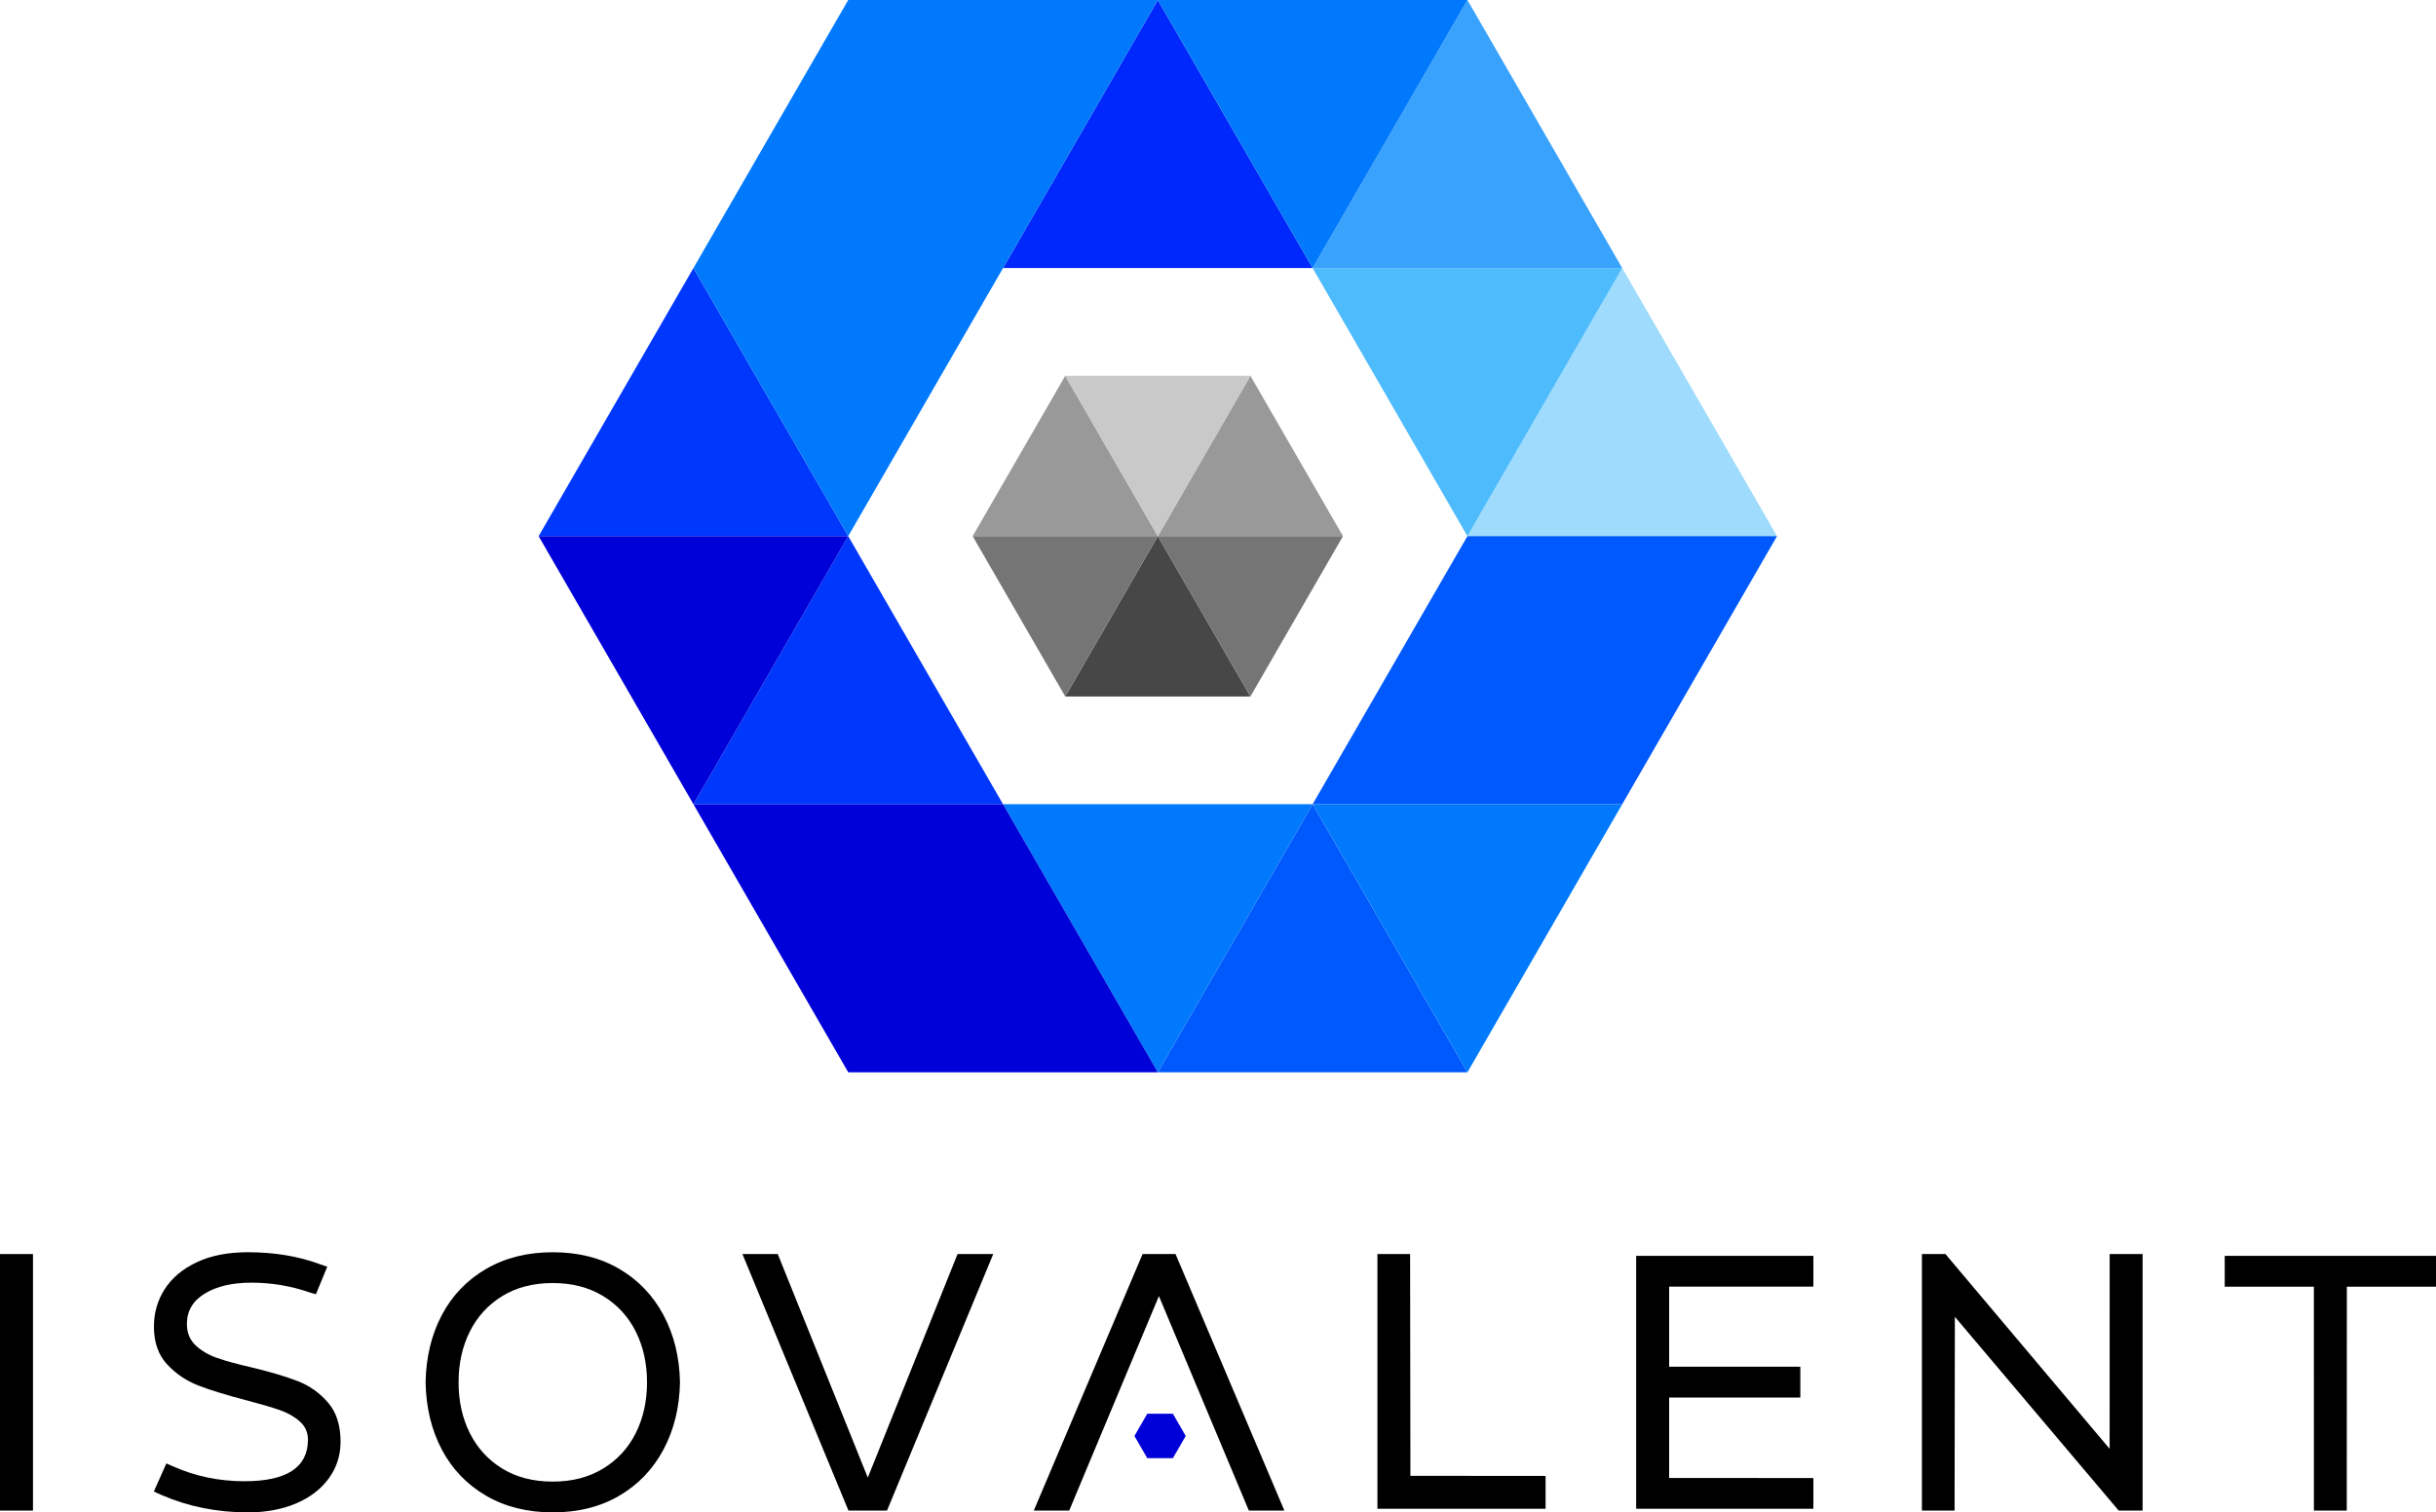 <?xml version="1.0" encoding="utf-8"?>
<!-- Generator: Adobe Illustrator 22.1.0, SVG Export Plug-In . SVG Version: 6.00 Build 0)  -->
<svg version="1.1" id="Layer_1" xmlns="http://www.w3.org/2000/svg" xmlns:xlink="http://www.w3.org/1999/xlink" x="0px" y="0px"
	 viewBox="106.551 165.137 529.752 328.956" style="enable-background:new 70 45 580 555;" xml:space="preserve">
<style type="text/css">
	.st0{fill:#474747;}
	.st1{fill:#999999;}
	.st2{fill:#757575;}
	.st3{fill:#C9C9C9;}
	.st4{fill:#0028FC;}
	.st5{fill:#0037FC;}
	.st6{fill:#0059FC;}
	.st7{fill:#39A2FC;}
	.st8{fill:#9EDBFC;}
	.st9{fill:#0079FC;}
	.st10{fill:#0000D8;}
	.st11{fill:#4DBBFC;}
</style>
<polygon class="st0" points="358.341,281.752 378.475,316.625 338.207,316.625 "/>
<polygon class="st1" points="378.475,246.878 398.61,281.752 358.341,281.752 "/>
<polygon class="st1" points="338.207,246.878 358.341,281.752 318.072,281.752 "/>
<polygon class="st2" points="358.341,281.752 398.61,281.752 378.475,316.625 "/>
<polygon class="st2" points="318.072,281.752 358.341,281.752 338.207,316.625 "/>
<polygon class="st3" points="338.207,246.878 378.475,246.878 358.341,281.752 "/>
<polygon class="st4" points="358.341,165.137 392.005,223.444 324.677,223.444 "/>
<polygon class="st5" points="291.014,281.752 324.677,340.059 257.35,340.059 "/>
<polygon class="st6" points="392.005,340.059 425.668,398.366 358.341,398.366 "/>
<polygon class="st7" points="425.668,165.137 459.332,223.444 392.005,223.444 "/>
<polygon class="st8" points="459.332,223.444 492.996,281.752 425.668,281.752 "/>
<polygon class="st5" points="257.35,223.444 291.014,281.752 223.686,281.752 "/>
<path class="st9" d="M324.677,340.059l67.328,0l-33.664,58.307L324.677,340.059z"/>
<path class="st9" d="M392.005,340.059h67.328l-33.664,58.307L392.005,340.059z"/>
<path class="st10" d="M223.686,281.752h67.328l-33.664,58.307L223.686,281.752z"/>
<path class="st9" d="M358.341,165.137l67.328,0l-33.664,58.307L358.341,165.137z"/>
<path class="st11" d="M392.005,223.444l67.328,0l-33.664,58.307L392.005,223.444z"/>
<polygon class="st6" points="392.005,340.059 425.668,281.752 492.996,281.752 459.332,340.059 "/>
<polygon class="st10" points="358.341,398.366 324.677,340.059 257.35,340.059 291.014,398.366 "/>
<polygon class="st9" points="358.341,165.137 291.014,165.137 257.35,223.444 291.014,281.752 "/>
<path d="M141.679,490.31c-0.63-0.262-1.668-0.769-1.668-0.769l2.717-6.099c0,0,1,0.433,1.473,0.642
	c4.834,2.155,10.009,3.231,15.526,3.231c9.194,0,13.792-3.021,13.792-9.063c0-1.576-0.591-2.889-1.773-3.941
	c-1.182-1.05-2.64-1.878-4.374-2.482c-1.734-0.604-4.203-1.326-7.408-2.168
	c-4.255-1.103-7.698-2.167-10.324-3.192c-2.628-1.024-4.886-2.561-6.778-4.611
	c-1.892-2.049-2.837-4.78-2.837-8.196c0-2.995,0.788-5.714,2.364-8.157c1.576-2.443,3.901-4.386,6.975-5.832
	c3.073-1.444,6.764-2.167,11.072-2.167c5.779,0,11.007,0.867,15.684,2.601c1.47,0.526,1.593,0.559,1.593,0.559
	l-2.459,5.979c0,0-0.785-0.203-1.34-0.391c-4.098-1.419-8.328-2.128-12.689-2.128c-4.151,0-7.526,0.788-10.127,2.364
	c-2.601,1.576-3.901,3.783-3.901,6.62c0,1.891,0.617,3.428,1.852,4.61c1.234,1.182,2.784,2.102,4.65,2.759
	c1.864,0.658,4.399,1.353,7.605,2.088c4.15,0.999,7.5,1.997,10.048,2.995c2.548,0.998,4.729,2.549,6.542,4.65
	c1.812,2.102,2.719,4.939,2.719,8.511c0,2.943-0.841,5.583-2.522,7.92c-1.682,2.339-4.046,4.165-7.093,5.477
	c-3.047,1.313-6.568,1.97-10.561,1.97C153.763,494.093,147.512,492.832,141.679,490.31z"/>
<path d="M212.265,490.468c-4.152-2.416-7.357-5.753-9.615-10.009c-2.259-4.256-3.442-9.142-3.546-14.659
	c0.104-5.517,1.287-10.403,3.546-14.659c2.258-4.256,5.464-7.591,9.615-10.009c4.15-2.416,8.984-3.625,14.501-3.625
	c5.516,0,10.336,1.209,14.461,3.625c4.124,2.417,7.329,5.767,9.615,10.048c2.285,4.283,3.48,9.155,3.586,14.619
	c-0.106,5.465-1.301,10.338-3.586,14.619c-2.286,4.283-5.491,7.632-9.615,10.048
	c-4.125,2.417-8.945,3.625-14.461,3.625C221.249,494.093,216.415,492.885,212.265,490.468z M237.72,484.557
	c3.1-1.891,5.464-4.465,7.093-7.723c1.628-3.257,2.444-6.935,2.444-11.033c0-4.098-0.816-7.775-2.444-11.033
	c-1.629-3.257-3.993-5.832-7.093-7.724c-3.1-1.891-6.752-2.837-10.954-2.837c-4.256,0-7.92,0.946-10.994,2.837
	c-3.074,1.892-5.426,4.466-7.054,7.724c-1.629,3.258-2.443,6.935-2.443,11.033c0,4.098,0.814,7.776,2.443,11.033
	c1.629,3.258,3.98,5.832,7.054,7.723c3.073,1.892,6.738,2.837,10.994,2.837
	C230.969,487.394,234.62,486.448,237.72,484.557z"/>
<path d="M268.005,437.901h7.685l19.579,48.626l19.517-48.626h7.766l-23.106,55.797h-8.383L268.005,437.901z"/>
<path d="M358.577,447.043l-19.509,46.656h-7.702l23.659-55.797h7.167l23.672,55.797h-7.73L358.577,447.043z"/>
<path d="M406.097,493.305v-55.403h7.105l0.067,48.232l29.396,0.026v7.146H406.097z"/>
<path d="M462.365,493.305v-55.009h38.538v6.691l-31.366,0.007v17.417l28.529,0.002v6.71l-28.529-0.013v17.496
	l31.366,0.012v6.687H462.365z"/>
<path d="M524.503,493.699v-55.797c0,0,3.704,0,5.123,0l35.702,42.366l0.011-42.366h7.16v55.797h-5.201l-35.628-42.151
	l-0.059,42.151H524.503z"/>
<path d="M609.749,493.699l-0.004-48.704h-19.387v-6.699h45.946v6.699h-19.387l-0.019,48.704H609.749z"/>
<rect x="106.551" y="437.901" width="7.172" height="55.797"/>
<polygon class="st10" points="361.619,472.639 364.408,477.469 361.619,482.299 356.041,482.299 353.253,477.469 
	356.042,472.638 "/>
</svg>
